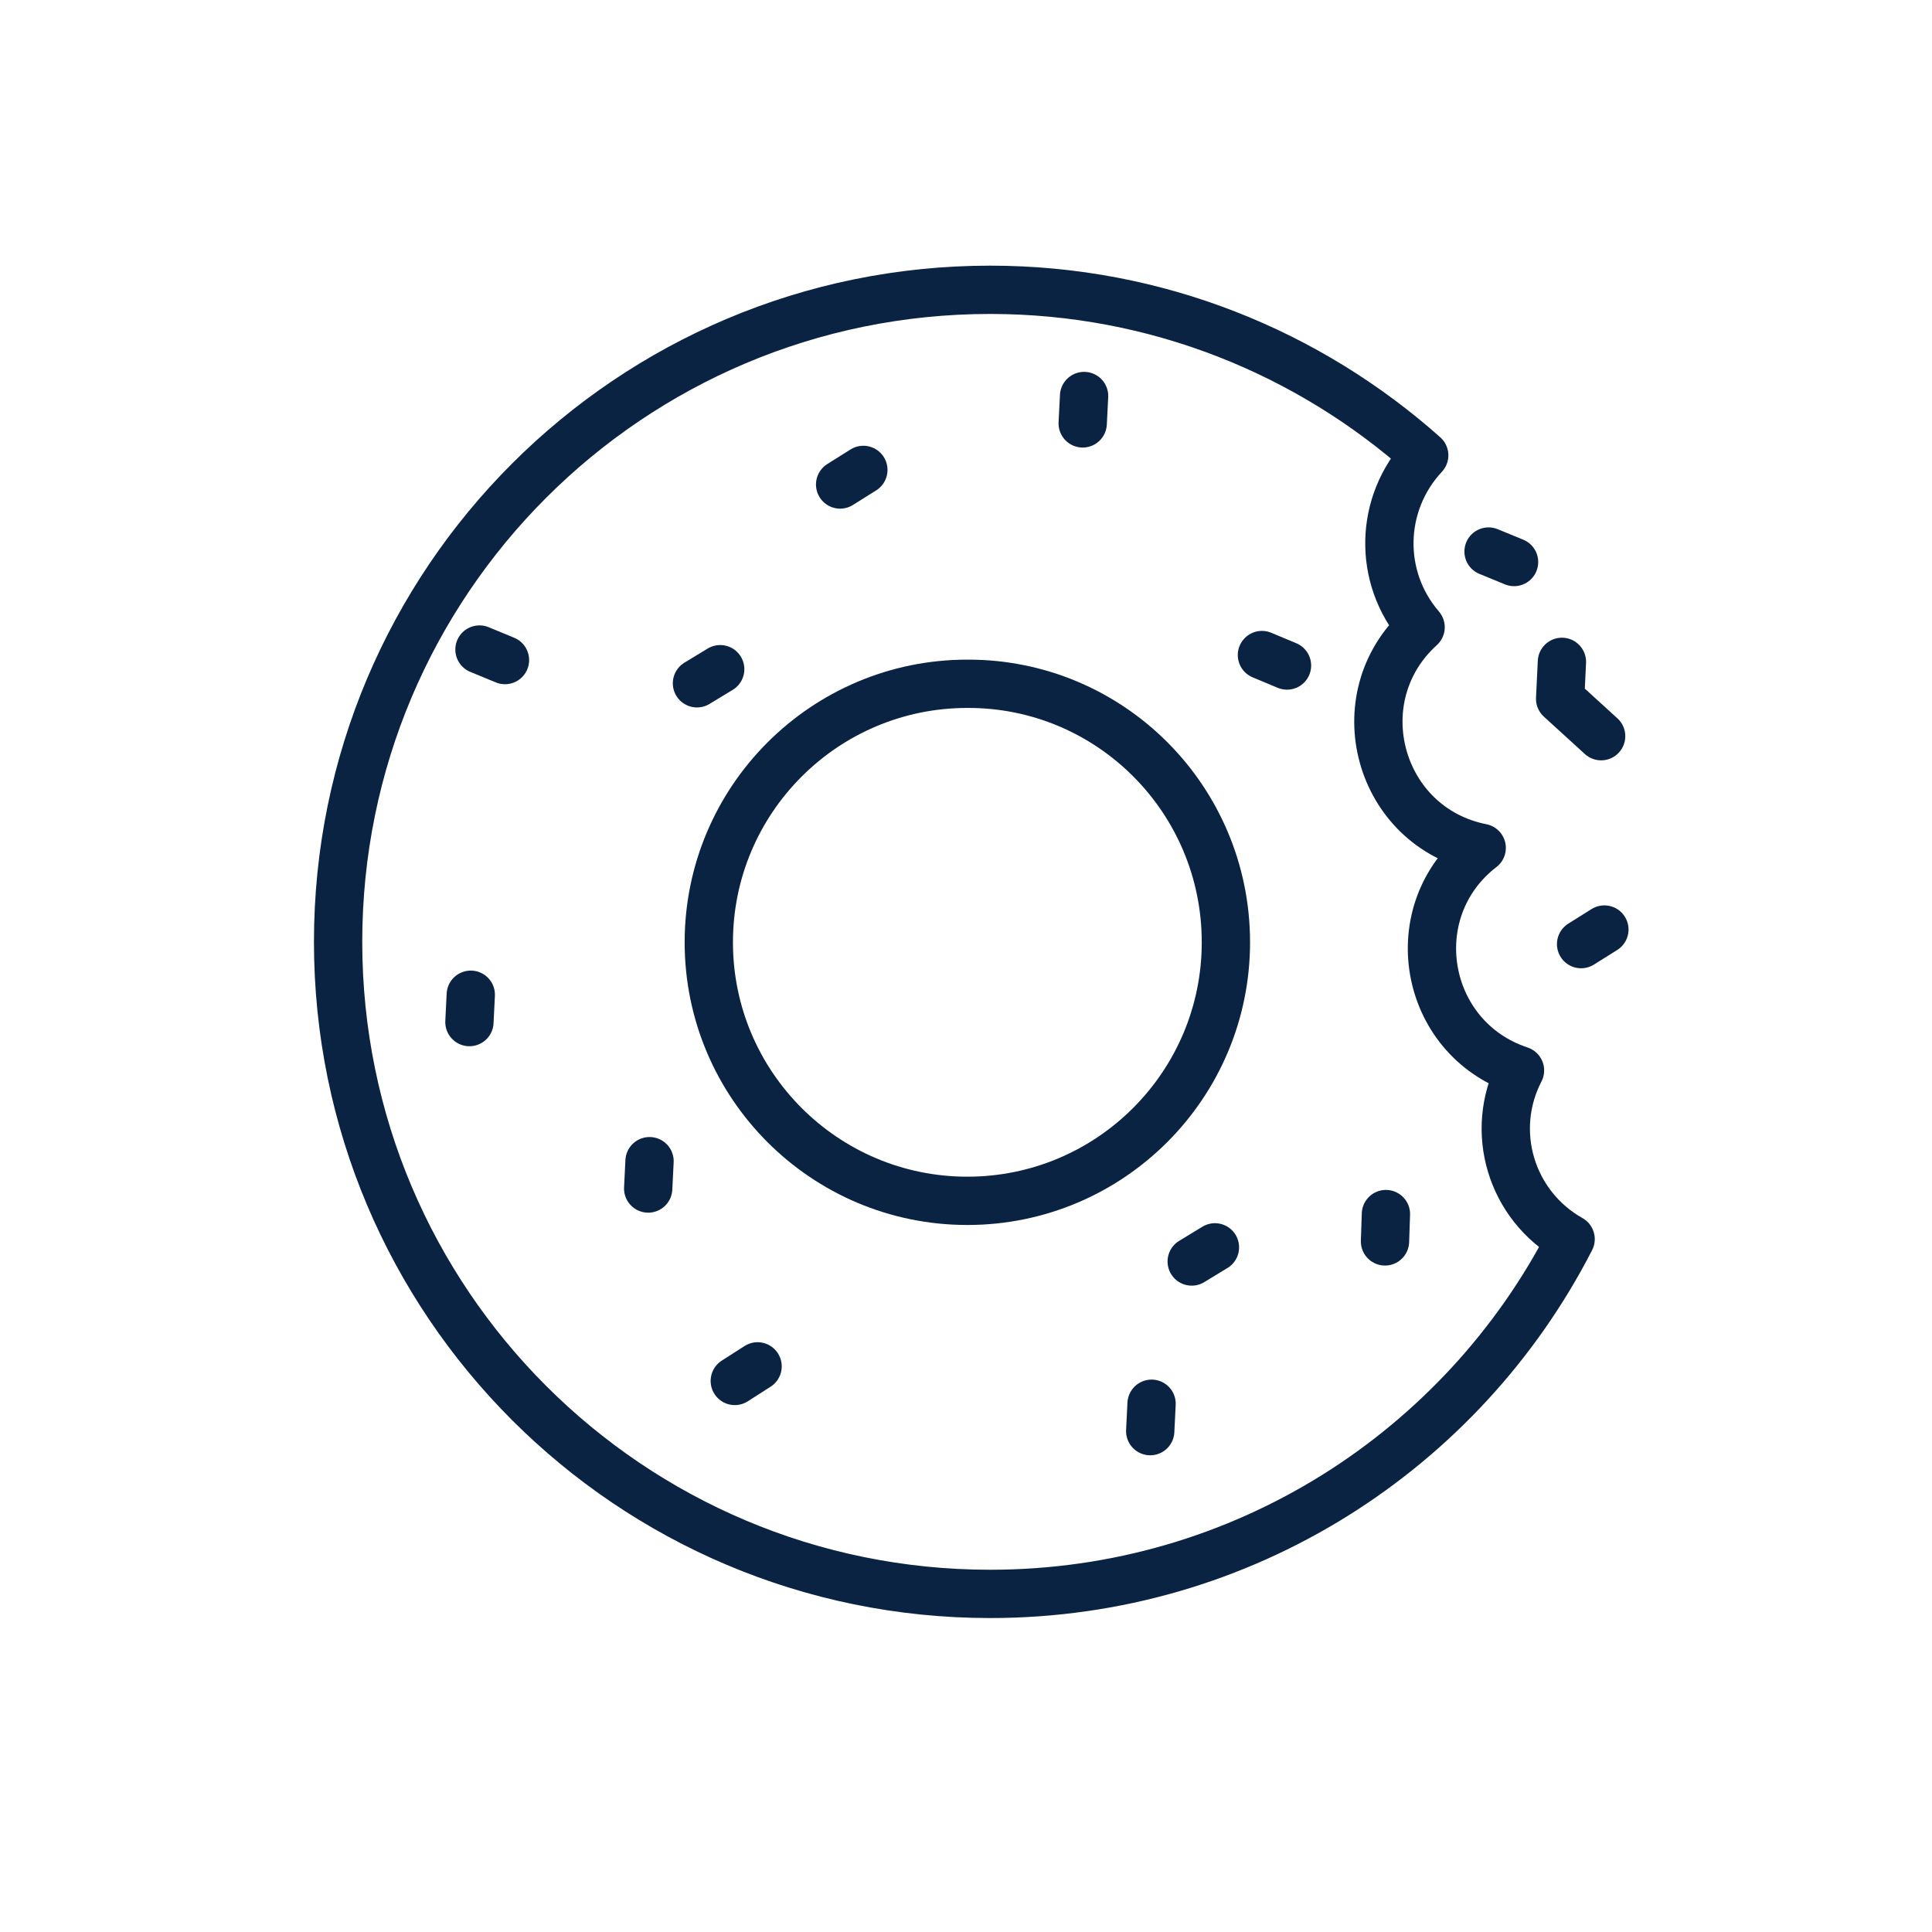 <svg width="40" height="40" viewBox="0 0 40 40" fill="none" xmlns="http://www.w3.org/2000/svg">
<path d="M31.47 22.162C29.45 21.492 28.997 18.849 30.677 17.555C28.534 17.13 27.798 14.449 29.412 12.986C28.524 11.957 28.553 10.428 29.487 9.427C27.099 7.303 23.955 6 20.5 6C13.042 6 7 12.042 7 19.5C7 26.958 13.042 33 20.5 33C25.74 33 30.28 30.017 32.518 25.655C31.281 24.957 30.819 23.418 31.47 22.162Z" stroke="#0B2343" stroke-miterlimit="10" stroke-linecap="round" stroke-linejoin="round"/>
<path d="M25.381 19.509C25.381 22.464 22.983 24.862 20.028 24.862C17.073 24.862 14.675 22.464 14.675 19.509C14.675 16.555 17.073 14.157 20.028 14.157C22.983 14.147 25.381 16.545 25.381 19.509Z" stroke="#0B2343" stroke-miterlimit="10" stroke-linecap="round" stroke-linejoin="round"/>
<path d="M32.338 13.703L32.301 14.468L33.15 15.242" stroke="#0B2343" stroke-linecap="round" stroke-linejoin="round"/>
<path d="M30.819 11.419L31.347 11.636" stroke="#0B2343" stroke-linecap="round" stroke-linejoin="round"/>
<path d="M26.127 13.562L26.646 13.779" stroke="#0B2343" stroke-linecap="round" stroke-linejoin="round"/>
<path d="M9.927 13.448L10.455 13.666" stroke="#0B2343" stroke-linecap="round" stroke-linejoin="round"/>
<path d="M32.735 19.547L33.217 19.245" stroke="#0B2343" stroke-linecap="round" stroke-linejoin="round"/>
<path d="M24.673 26.118L25.154 25.825" stroke="#0B2343" stroke-linecap="round" stroke-linejoin="round"/>
<path d="M14.43 14.147L14.911 13.855" stroke="#0B2343" stroke-linecap="round" stroke-linejoin="round"/>
<path d="M15.213 28.591L15.685 28.289" stroke="#0B2343" stroke-linecap="round" stroke-linejoin="round"/>
<path d="M17.394 10.031L17.875 9.729" stroke="#0B2343" stroke-linecap="round" stroke-linejoin="round"/>
<path d="M28.675 25.702L28.694 25.136" stroke="#0B2343" stroke-linecap="round" stroke-linejoin="round"/>
<path d="M13.42 24.607L13.448 24.041" stroke="#0B2343" stroke-linecap="round" stroke-linejoin="round"/>
<path d="M23.814 29.63L23.842 29.063" stroke="#0B2343" stroke-linecap="round" stroke-linejoin="round"/>
<path d="M9.719 21.161L9.747 20.595" stroke="#0B2343" stroke-linecap="round" stroke-linejoin="round"/>
<path d="M22.416 8.766L22.445 8.199" stroke="#0B2343" stroke-linecap="round" stroke-linejoin="round"/>
</svg>
